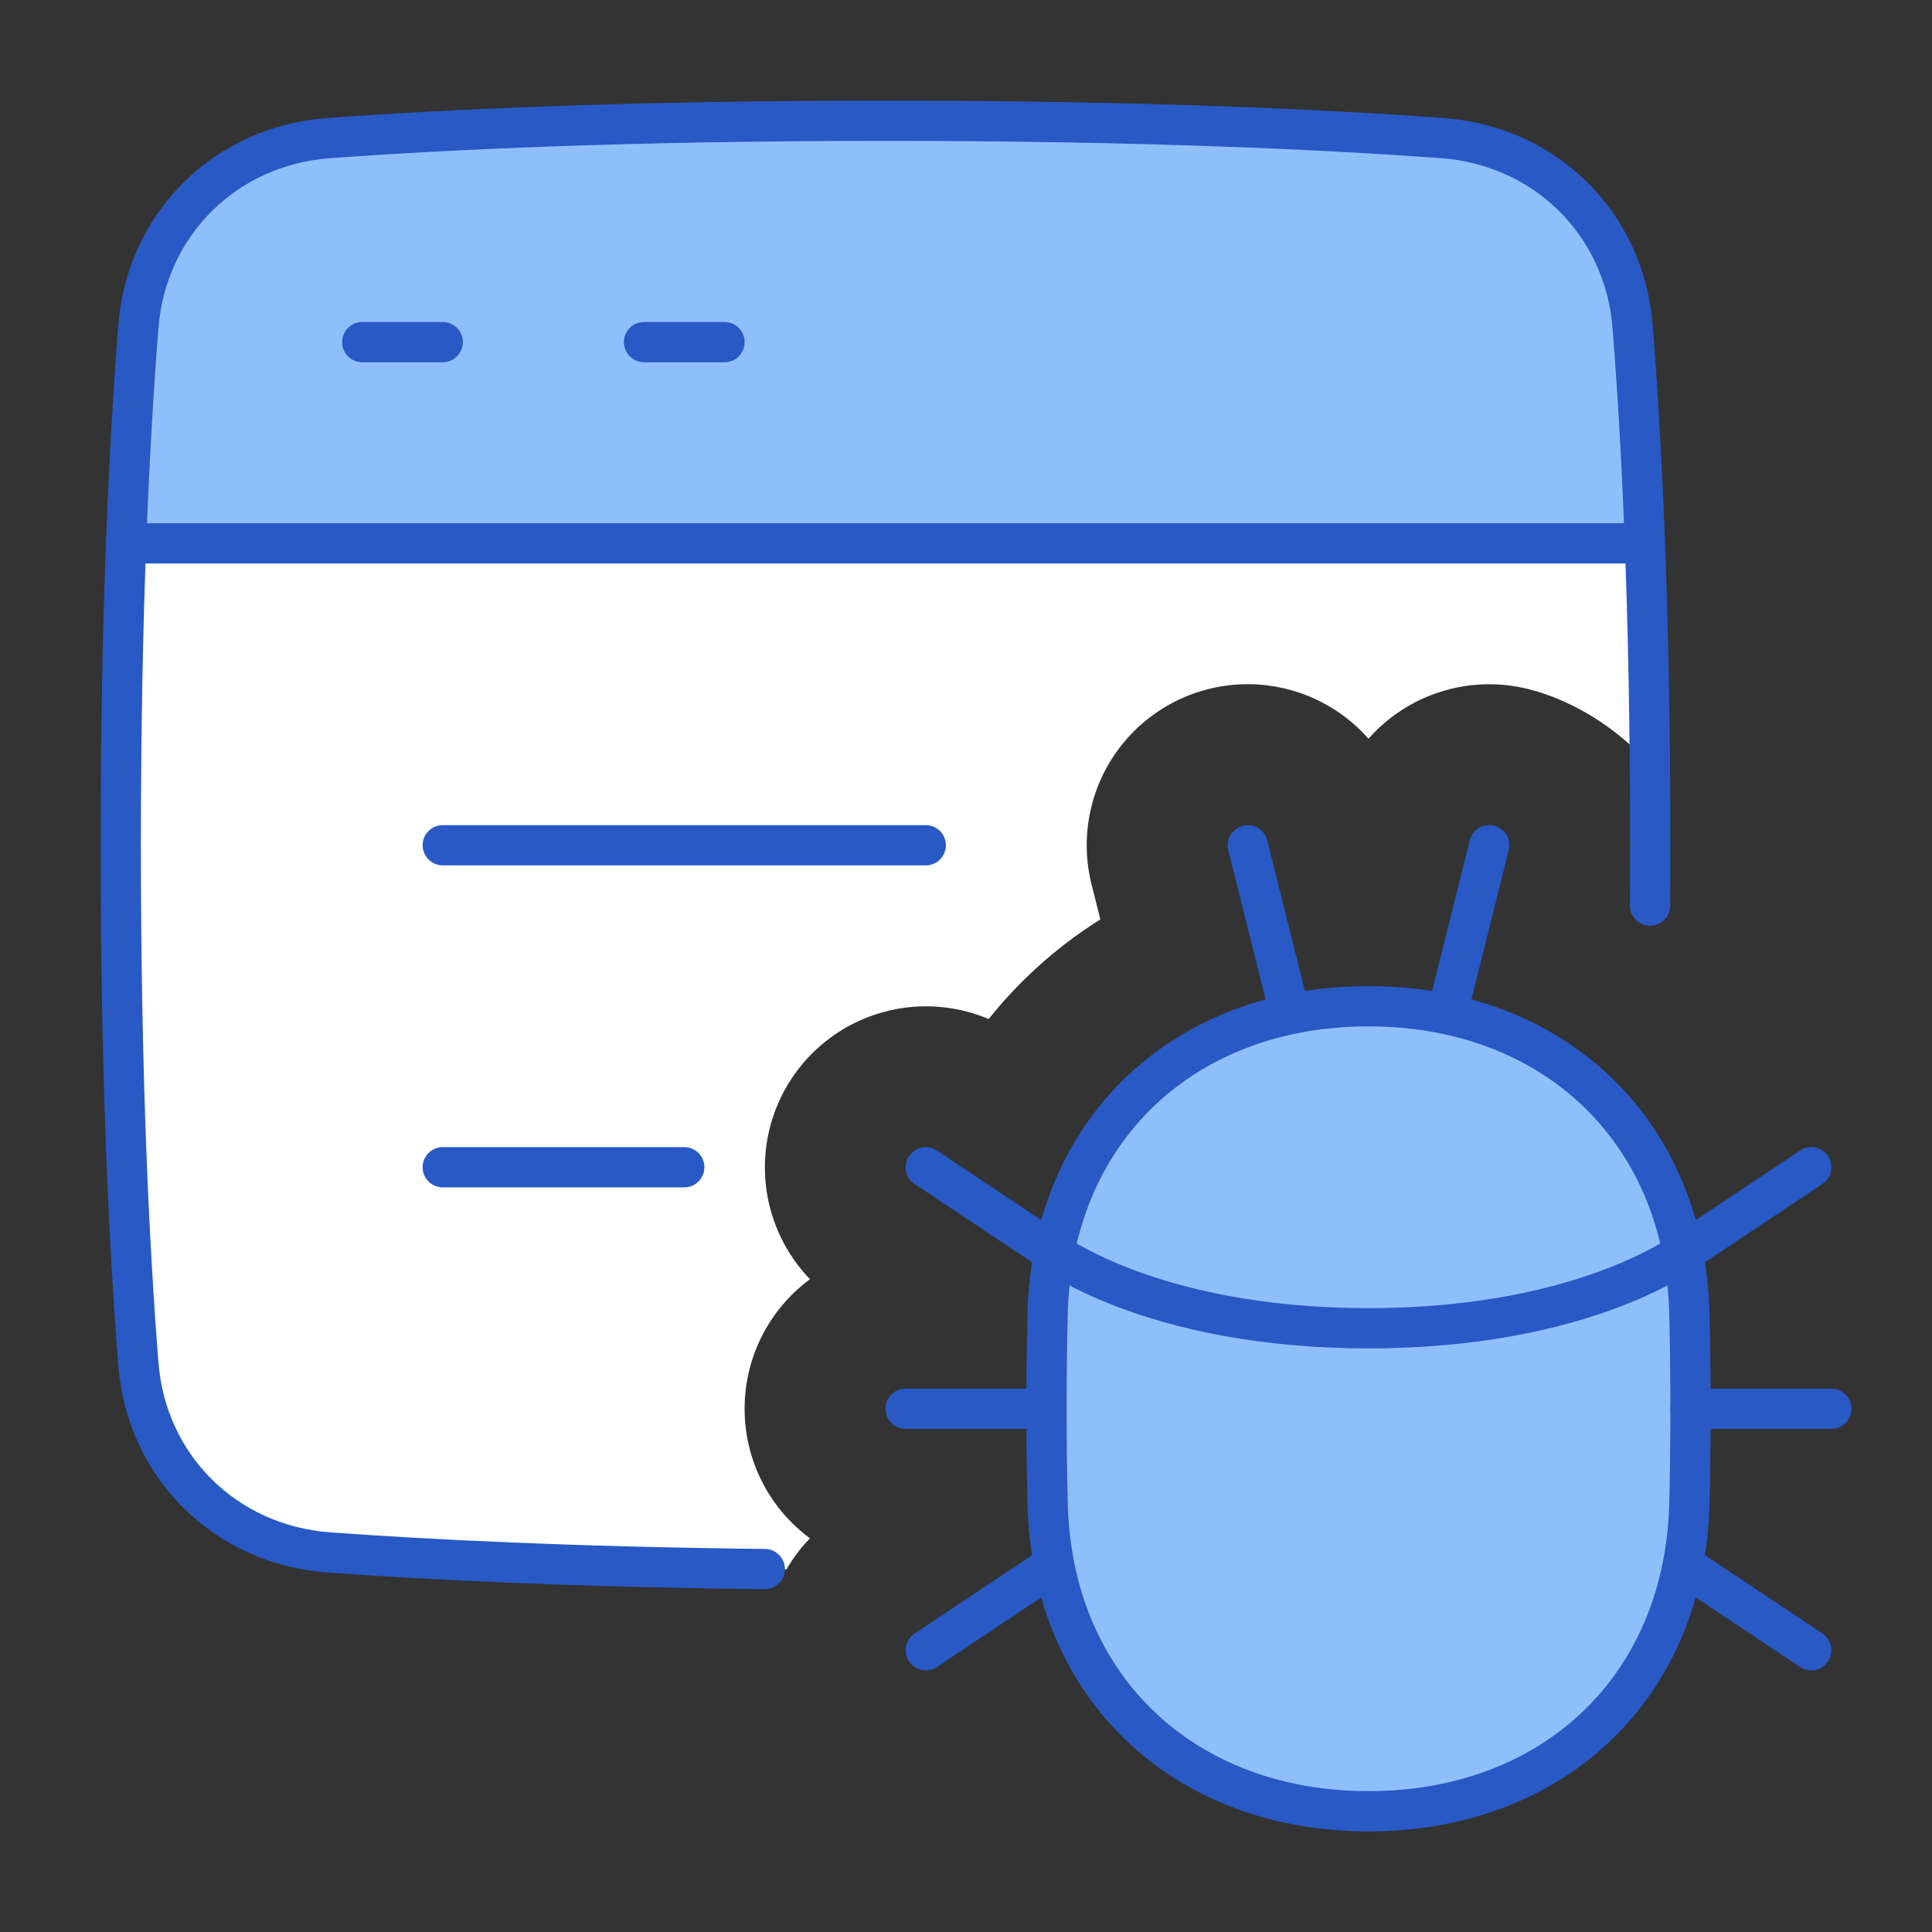 <svg xmlns="http://www.w3.org/2000/svg" fill="none" viewBox="0 0 48 48" id="Bug-Virus-Browser--Streamline-Plump">
  <rect x="0" y="0" width="48" height="48" fill="#333333" stroke="none"/>
  <desc>
    Bug Virus Browser Streamline Icon: https://streamlinehq.com
  </desc>
  <g id="bug-virus-browser--bug-browser-file-virus-threat-danger-internet">
    <path id="Union" fill="#ffffff" d="M40.562 8.11c-0.203 -2.554 -2.172 -4.492 -4.728 -4.679C32.895 3.216 28.36 3 22 3c-6.36 0 -10.896 0.216 -13.835 0.431 -2.556 0.187 -4.525 2.125 -4.727 4.68a130.397 130.397 0 0 0 -0.306 5.389A199.27 199.27 0 0 0 3 21c0 5.872 0.217 10.101 0.438 12.89 0.202 2.555 2.171 4.492 4.727 4.68 2.546 0.186 6.288 0.373 11.376 0.42 0.16 -0.277 0.355 -0.536 0.583 -0.771A3.994 3.994 0 0 1 18.5 35c0 -1.32 0.639 -2.49 1.624 -3.219a4.002 4.002 0 0 1 4.44 -6.463 11.079 11.079 0 0 1 2.774 -2.475l-0.219 -0.873A4 4 0 0 1 34 18.354a4 4 0 0 1 3.97 -1.234c1.1 0.275 2.243 0.981 3.022 1.893 -0.032 -3.636 -0.142 -7.277 -0.43 -10.903Z" stroke-width="1"></path>
    <path id="Intersect" fill="#8fbffa" d="M40.868 13.5H3.132c0.082 -2.186 0.193 -3.973 0.306 -5.39 0.202 -2.554 2.171 -4.492 4.727 -4.679C11.105 3.216 15.64 3 22 3c6.36 0 10.895 0.216 13.834 0.431 2.556 0.187 4.525 2.125 4.728 4.68 0.112 1.416 0.223 3.203 0.306 5.389Z" stroke-width="1"></path>
    <path id="Rectangle 1096" fill="#8fbffa" d="M34 45c-4.575 0 -7.857 -3.066 -7.972 -7.64A94.303 94.303 0 0 1 26 35c0 -0.857 0.01 -1.642 0.028 -2.36C26.143 28.066 29.425 25 34 25c4.575 0 7.857 3.066 7.972 7.64 0.018 0.718 0.028 1.503 0.028 2.36s-0.01 1.642 -0.028 2.36C41.857 41.934 38.575 45 34 45Z" stroke-width="1"></path>
    <path id="Vector 1464" stroke="#2859c5" stroke-linecap="round" stroke-linejoin="round" d="M3.5 13.5h37" stroke-width="1"></path>
    <path id="Vector 1465" stroke="#2859c5" stroke-linecap="round" stroke-linejoin="round" d="M11 21h12" stroke-width="1"></path>
    <path id="Vector 1505" stroke="#2859c5" stroke-linecap="round" stroke-linejoin="round" d="M9 8.5h2" stroke-width="1"></path>
    <path id="Vector 1506" stroke="#2859c5" stroke-linecap="round" stroke-linejoin="round" d="M16 8.5h2" stroke-width="1"></path>
    <path id="Rectangle 1095" stroke="#2859c5" stroke-linecap="round" stroke-linejoin="round" d="M19 38.983c-4.815 -0.054 -8.383 -0.235 -10.837 -0.414 -2.556 -0.188 -4.523 -2.125 -4.725 -4.68C3.217 31.102 3 26.872 3 21c0 -5.871 0.217 -10.1 0.438 -12.89 0.202 -2.554 2.171 -4.492 4.727 -4.679C11.105 3.216 15.64 3 22 3c6.36 0 10.895 0.216 13.835 0.431 2.556 0.187 4.525 2.125 4.727 4.68C40.783 10.898 41 15.128 41 21c0 0.512 -0.002 1.012 -0.005 1.5" stroke-width="1"></path>
    <path id="Vector 1466" stroke="#2859c5" stroke-linecap="round" stroke-linejoin="round" d="M11 29h6" stroke-width="1"></path>
    <path id="Rectangle 56" stroke="#2859c5" stroke-linejoin="round" d="M34 45c-4.575 0 -7.857 -3.066 -7.972 -7.64A94.303 94.303 0 0 1 26 35c0 -0.857 0.01 -1.642 0.028 -2.36C26.143 28.066 29.425 25 34 25c4.575 0 7.857 3.066 7.972 7.64 0.018 0.718 0.028 1.503 0.028 2.36s-0.01 1.642 -0.028 2.36C41.857 41.934 38.575 45 34 45Z" stroke-width="1"></path>
    <path id="Vector 1494" stroke="#2859c5" stroke-linecap="round" stroke-linejoin="round" d="m42 31 3 -2" stroke-width="1"></path>
    <path id="Vector 1495" stroke="#2859c5" stroke-linecap="round" stroke-linejoin="round" d="m42 39 3 2" stroke-width="1"></path>
    <path id="Vector 1496" stroke="#2859c5" stroke-linecap="round" stroke-linejoin="round" d="M45.5 35H42" stroke-width="1"></path>
    <path id="Vector 1494_2" stroke="#2859c5" stroke-linecap="round" stroke-linejoin="round" d="m26 31 -3 -2" stroke-width="1"></path>
    <path id="Vector 1495_2" stroke="#2859c5" stroke-linecap="round" stroke-linejoin="round" d="m26 39 -3 2" stroke-width="1"></path>
    <path id="Vector 1496_2" stroke="#2859c5" stroke-linecap="round" stroke-linejoin="round" d="M22.5 35H26" stroke-width="1"></path>
    <path id="Vector 1497" stroke="#2859c5" stroke-linecap="round" stroke-linejoin="round" d="m32 25 -1 -4" stroke-width="1"></path>
    <path id="Vector 1498" stroke="#2859c5" stroke-linecap="round" stroke-linejoin="round" d="m36 25 1 -4" stroke-width="1"></path>
    <path id="Vector 1507" stroke="#2859c5" stroke-linecap="round" stroke-linejoin="round" d="M42 31s-2.5 2 -8 2 -8 -2 -8 -2" stroke-width="1"></path>
  </g>
</svg>